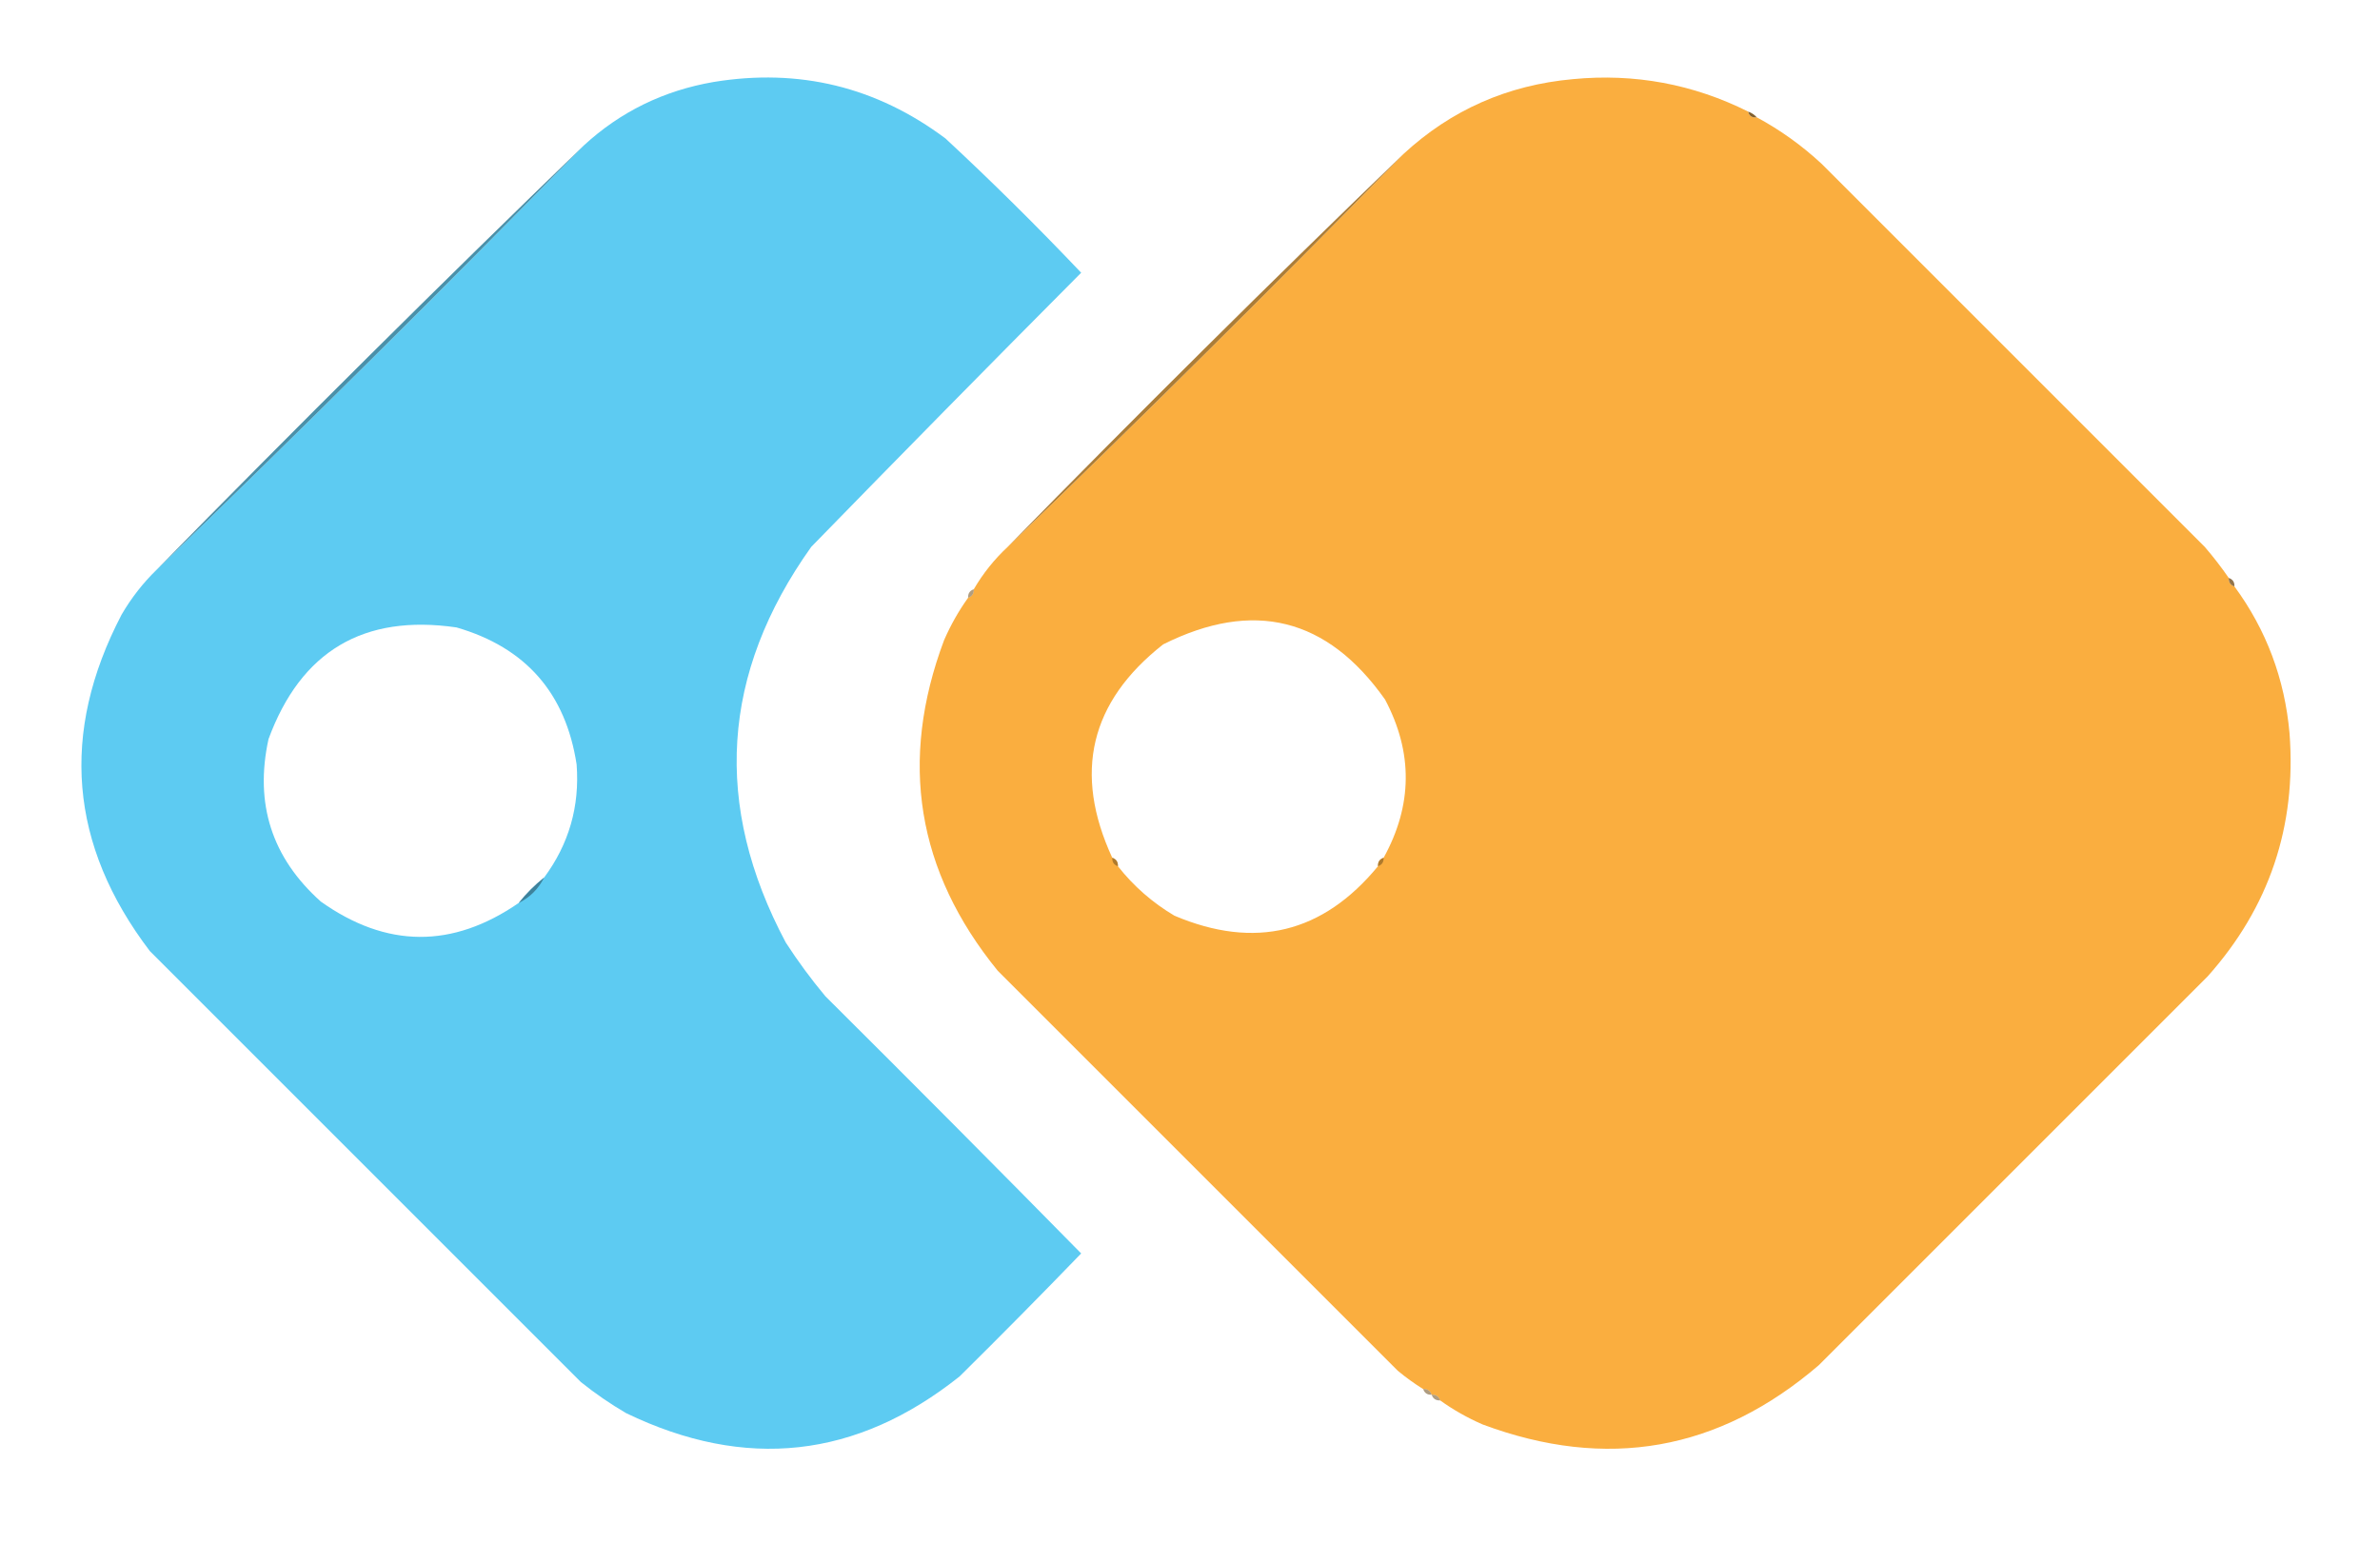 <?xml version="1.0" encoding="UTF-8"?>
<!DOCTYPE svg PUBLIC "-//W3C//DTD SVG 1.1//EN" "http://www.w3.org/Graphics/SVG/1.1/DTD/svg11.dtd">
<svg xmlns="http://www.w3.org/2000/svg" version="1.1" width="842px" height="546px" style="shape-rendering:geometricPrecision; text-rendering:geometricPrecision; image-rendering:optimizeQuality; fill-rule:evenodd; clip-rule:evenodd" xmlns:xlink="http://www.w3.org/1999/xlink">
<g><path style="opacity:1" fill="#5dcbf2" d="M 55.5,201.5 C 106.451,152.216 156.784,102.216 206.5,51.5C 219.477,39.542 234.81,32.042 252.5,29C 282.749,24.063 310.083,30.729 334.5,49C 350.985,64.318 366.985,80.152 382.5,96.5C 350.486,128.681 318.652,161.014 287,193.5C 255.126,238.238 252.126,284.904 278,333.5C 282.281,340.115 286.947,346.448 292,352.5C 322.347,382.68 352.514,413.014 382.5,443.5C 368.347,458.153 354.014,472.653 339.5,487C 303.027,516.055 263.694,520.389 221.5,500C 215.892,496.724 210.558,493.057 205.5,489C 154.667,438.167 103.833,387.333 53,336.5C 24.505,299.03 21.172,259.363 43,217.5C 46.462,211.554 50.629,206.22 55.5,201.5 Z M 192.5,310.5 C 189.167,313.167 186.167,316.167 183.5,319.5C 160.047,335.658 136.713,335.491 113.5,319C 96.163,303.5 89.996,284.333 95,261.5C 106.46,230.384 128.626,217.217 161.5,222C 185.969,229.086 200.136,245.253 204,270.5C 205.118,285.307 201.285,298.64 192.5,310.5 Z"/></g>
<g><path style="opacity:1" fill="#faae3f" d="M 618.5,39.5 C 618.821,41.048 619.821,41.715 621.5,41.5C 629.845,46.006 637.512,51.506 644.5,58C 689.667,103.167 734.833,148.333 780,193.5C 783.049,197.043 785.882,200.709 788.5,204.5C 788.427,206.027 789.094,207.027 790.5,207.5C 801.795,222.867 808.295,240.201 810,259.5C 812.481,292.392 802.814,321.059 781,345.5C 735.167,391.333 689.333,437.167 643.5,483C 608.104,513.394 568.437,520.394 524.5,504C 519.113,501.646 514.113,498.812 509.5,495.5C 509.027,494.094 508.027,493.427 506.5,493.5C 506.027,492.094 505.027,491.427 503.5,491.5C 500.379,489.552 497.379,487.385 494.5,485C 447.333,437.833 400.167,390.667 353,343.5C 324.292,308.25 317.959,269.25 334,226.5C 336.354,221.113 339.188,216.113 342.5,211.5C 343.906,211.027 344.573,210.027 344.5,208.5C 347.771,202.898 351.771,197.898 356.5,193.5C 403.784,147.883 450.451,101.549 496.5,54.5C 513.347,38.918 533.347,30.084 556.5,28C 578.313,25.913 598.98,29.746 618.5,39.5 Z M 489.5,303.5 C 488.094,303.973 487.427,304.973 487.5,306.5C 467.965,330.217 443.965,336.05 415.5,324C 407.726,319.39 401.059,313.557 395.5,306.5C 395.573,304.973 394.906,303.973 393.5,303.5C 379.632,273.478 385.632,248.311 411.5,228C 443.39,212.04 469.557,218.54 490,247.5C 499.933,266.246 499.766,284.912 489.5,303.5 Z"/></g>
<g><path style="opacity:0.941" fill="#7a5622" d="M 618.5,39.5 C 619.71,39.932 620.71,40.599 621.5,41.5C 619.821,41.715 618.821,41.048 618.5,39.5 Z"/></g>
<g><path style="opacity:0.941" fill="#a7752b" d="M 496.5,54.5 C 450.451,101.549 403.784,147.883 356.5,193.5C 402.549,146.451 449.216,100.117 496.5,54.5 Z"/></g>
<g><path style="opacity:0.941" fill="#3f89a4" d="M 206.5,51.5 C 156.784,102.216 106.451,152.216 55.5,201.5C 105.216,150.784 155.549,100.784 206.5,51.5 Z"/></g>
<g><path style="opacity:0.816" fill="#795521" d="M 788.5,204.5 C 789.906,204.973 790.573,205.973 790.5,207.5C 789.094,207.027 788.427,206.027 788.5,204.5 Z"/></g>
<g><path style="opacity:0.565" fill="#765320" d="M 344.5,208.5 C 344.573,210.027 343.906,211.027 342.5,211.5C 342.427,209.973 343.094,208.973 344.5,208.5 Z"/></g>
<g><path style="opacity:0.565" fill="#765320" d="M 393.5,303.5 C 394.906,303.973 395.573,304.973 395.5,306.5C 394.094,306.027 393.427,305.027 393.5,303.5 Z"/></g>
<g><path style="opacity:0.565" fill="#765320" d="M 489.5,303.5 C 489.573,305.027 488.906,306.027 487.5,306.5C 487.427,304.973 488.094,303.973 489.5,303.5 Z"/></g>
<g><path style="opacity:0.816" fill="#387288" d="M 192.5,310.5 C 190.5,314.5 187.5,317.5 183.5,319.5C 186.167,316.167 189.167,313.167 192.5,310.5 Z"/></g>
<g><path style="opacity:0.565" fill="#71501f" d="M 503.5,491.5 C 505.027,491.427 506.027,492.094 506.5,493.5C 504.973,493.573 503.973,492.906 503.5,491.5 Z"/></g>
<g><path style="opacity:0.565" fill="#765320" d="M 506.5,493.5 C 508.027,493.427 509.027,494.094 509.5,495.5C 507.973,495.573 506.973,494.906 506.5,493.5 Z"/></g>
</svg>
